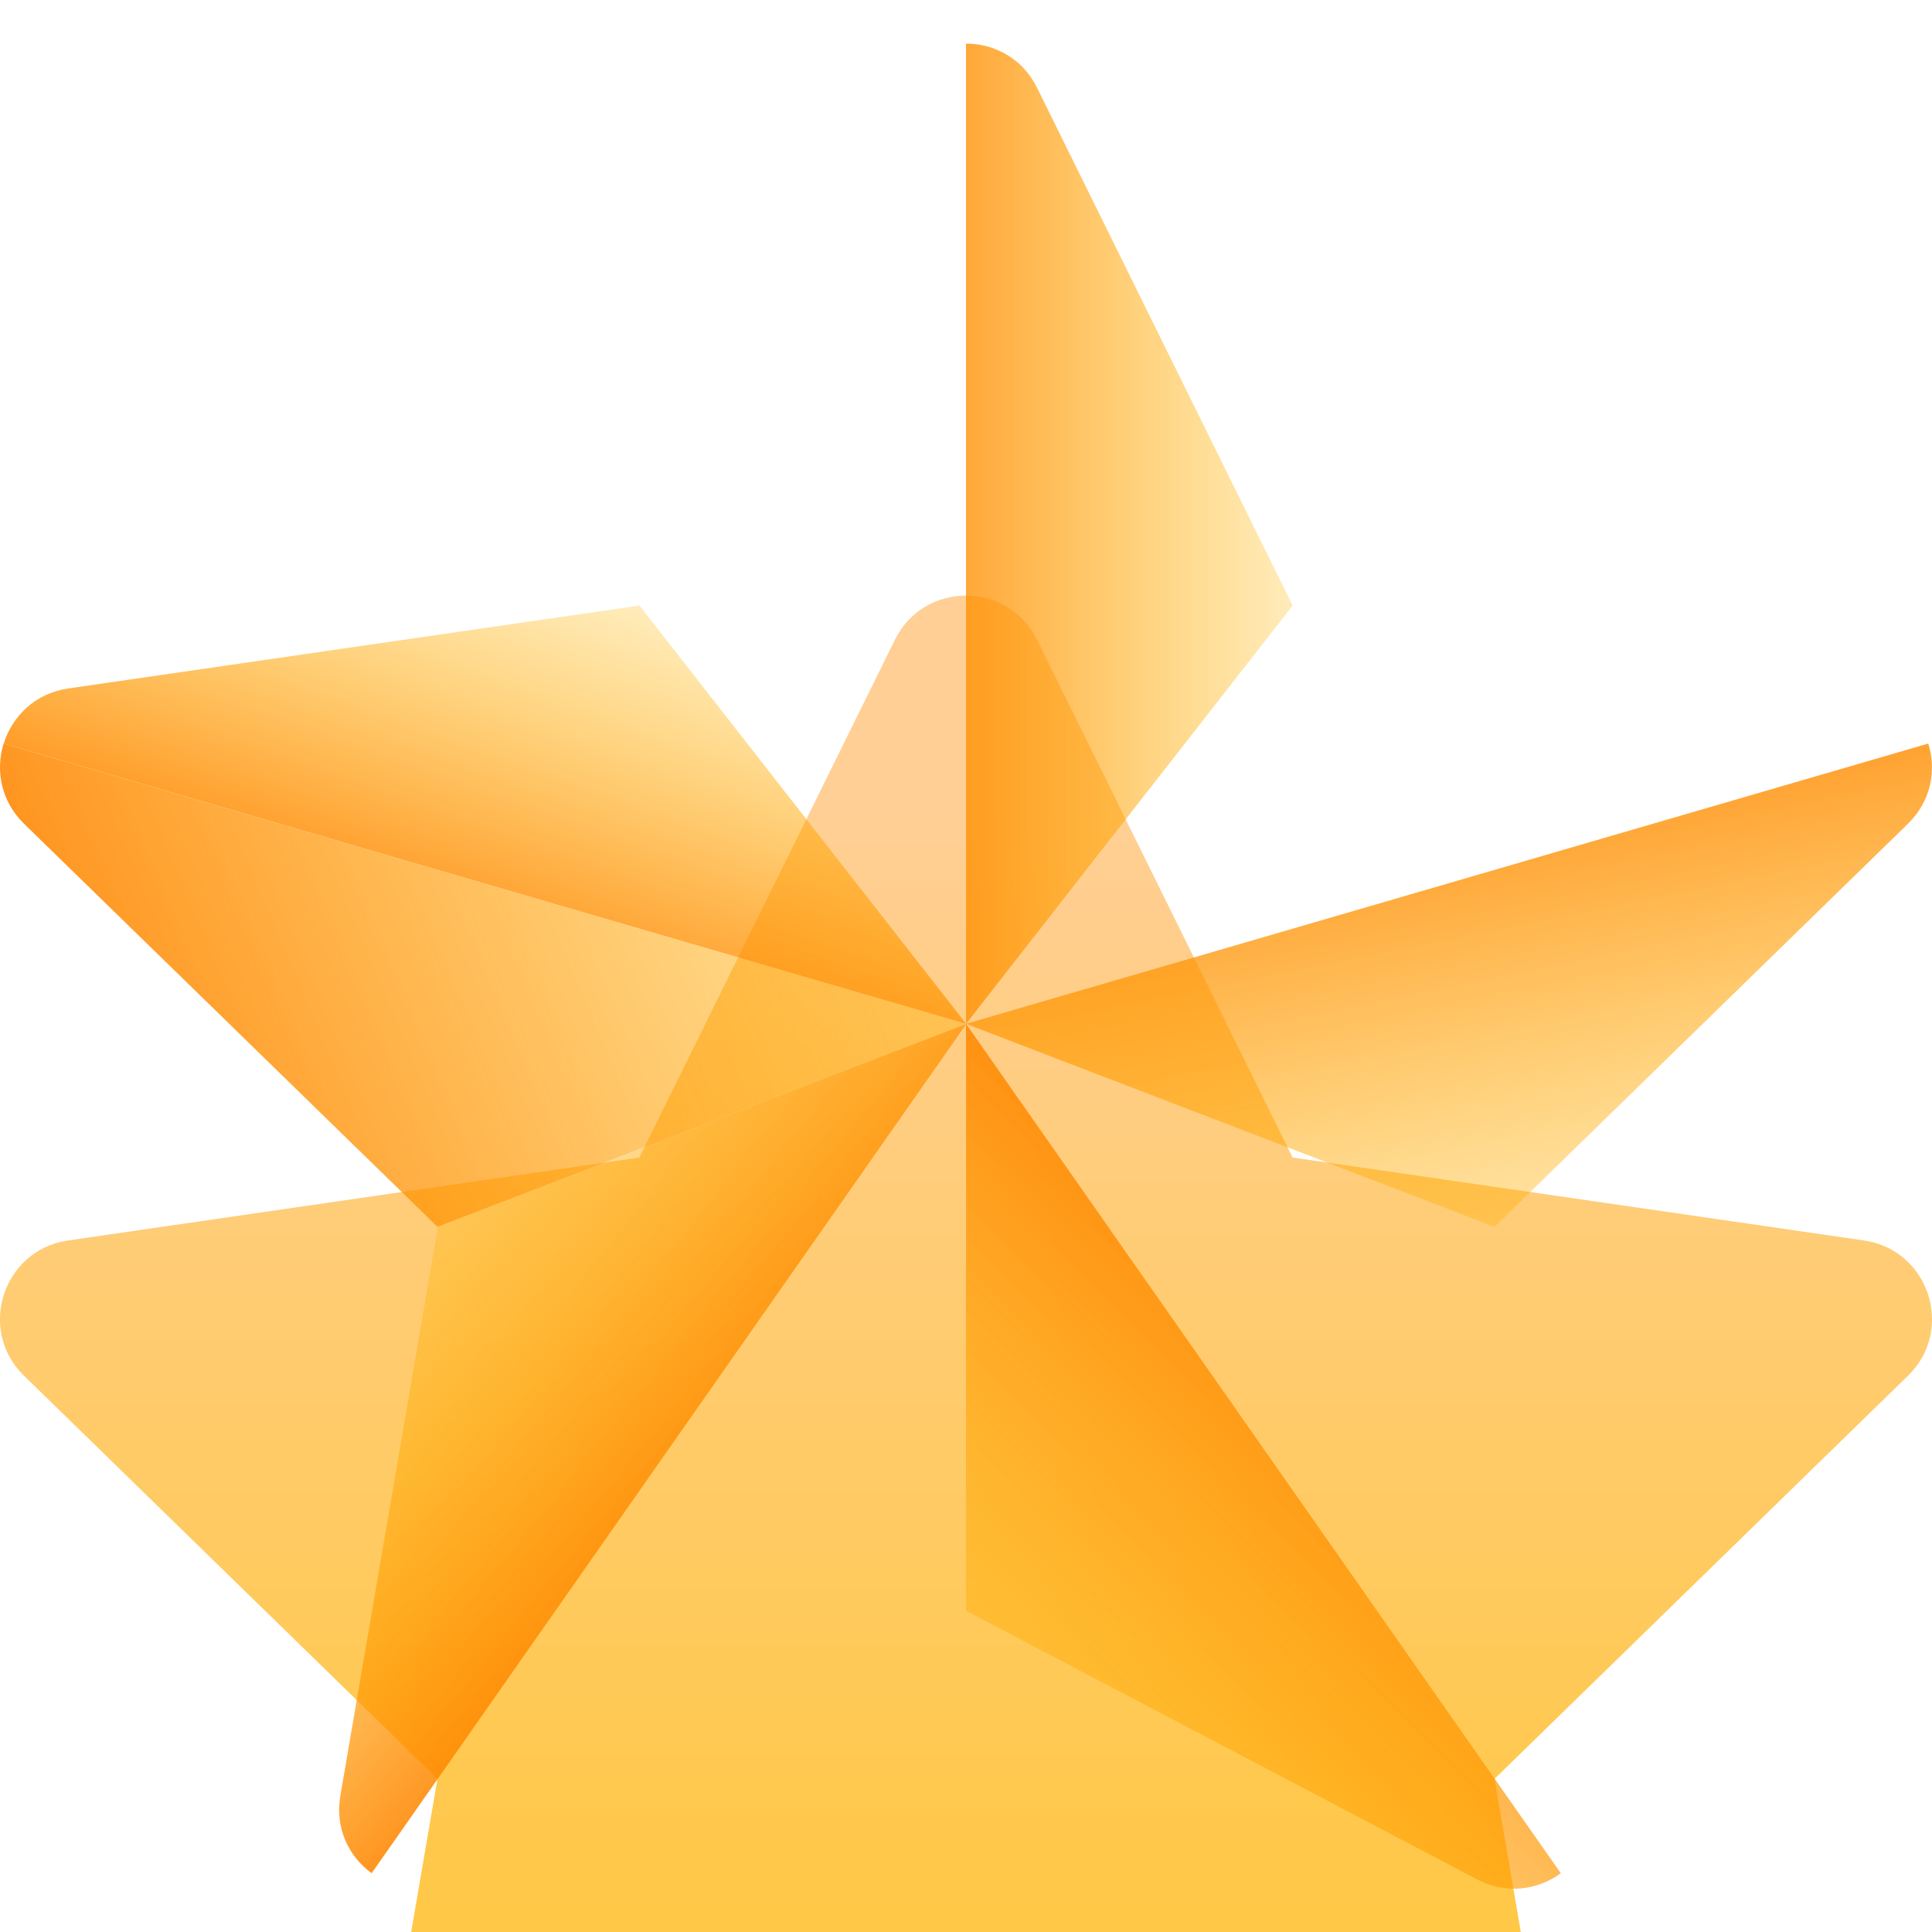 <svg width="14" height="14" viewBox="0 0 14 14" fill="none" xmlns="http://www.w3.org/2000/svg">
<g clip-path="url(#clip0_91_21305)">
<g filter="url(#filter0_d_91_21305)">
<path d="M7.515 0.636L9.367 4.388L13.508 4.989C13.979 5.058 14.167 5.637 13.826 5.969L10.83 8.89L11.537 13.014C11.617 13.483 11.125 13.841 10.704 13.619L7 11.672L3.296 13.619C2.875 13.841 2.383 13.483 2.463 13.014L3.17 8.89L0.174 5.969C-0.167 5.637 0.021 5.058 0.492 4.989L4.633 4.388L6.485 0.636C6.696 0.209 7.304 0.209 7.515 0.636Z" fill="url(#paint0_linear_91_21305)"/>
</g>
<path d="M9.367 4.388L7.515 0.636C7.41 0.422 7.205 0.316 7 0.316V7.419L9.367 4.388Z" fill="url(#paint1_linear_91_21305)"/>
<path d="M10.83 8.89L13.826 5.969C13.994 5.805 14.033 5.581 13.973 5.388L7 7.419L10.83 8.89Z" fill="url(#paint2_linear_91_21305)"/>
<path d="M11.31 13.574L7 7.419V11.672L10.704 13.619C10.915 13.73 11.144 13.696 11.31 13.574Z" fill="url(#paint3_linear_91_21305)"/>
<path d="M7.003 7.419L3.173 8.89L2.466 13.014C2.426 13.248 2.528 13.454 2.693 13.574L7.003 7.419Z" fill="url(#paint4_linear_91_21305)"/>
<path d="M0.027 5.388L7.001 7.419L4.634 4.388L0.493 4.989C0.255 5.024 0.089 5.19 0.027 5.388Z" fill="url(#paint5_linear_91_21305)"/>
<path d="M3.17 8.89L0.174 5.969C0.006 5.805 -0.033 5.581 0.026 5.388L7 7.419L3.17 8.89Z" fill="url(#paint6_linear_91_21305)"/>
</g>
<defs>
<filter id="filter0_d_91_21305" x="-12" y="-7.685" width="38" height="37.371" filterUnits="userSpaceOnUse" color-interpolation-filters="sRGB">
<feFlood flood-opacity="0" result="BackgroundImageFix"/>
<feColorMatrix in="SourceAlpha" type="matrix" values="0 0 0 0 0 0 0 0 0 0 0 0 0 0 0 0 0 0 127 0" result="hardAlpha"/>
<feOffset dy="4"/>
<feGaussianBlur stdDeviation="6"/>
<feComposite in2="hardAlpha" operator="out"/>
<feColorMatrix type="matrix" values="0 0 0 0 1 0 0 0 0 1 0 0 0 0 1 0 0 0 0.12 0"/>
<feBlend mode="normal" in2="BackgroundImageFix" result="effect1_dropShadow_91_21305"/>
<feBlend mode="normal" in="SourceGraphic" in2="effect1_dropShadow_91_21305" result="shape"/>
</filter>
<linearGradient id="paint0_linear_91_21305" x1="7" y1="1.875" x2="7" y2="17.322" gradientUnits="userSpaceOnUse">
<stop stop-color="#FFCF95"/>
<stop offset="0.427" stop-color="#FFC954"/>
<stop offset="1" stop-color="#FFC200"/>
</linearGradient>
<linearGradient id="paint1_linear_91_21305" x1="10.629" y1="3.867" x2="5.959" y2="3.867" gradientUnits="userSpaceOnUse">
<stop stop-color="#FFC200" stop-opacity="0"/>
<stop offset="0.203" stop-color="#FFBB00" stop-opacity="0.203"/>
<stop offset="0.499" stop-color="#FFA700" stop-opacity="0.499"/>
<stop offset="0.852" stop-color="#FF8800" stop-opacity="0.852"/>
<stop offset="1" stop-color="#FF7800"/>
</linearGradient>
<linearGradient id="paint2_linear_91_21305" x1="11.426" y1="11.021" x2="10.19" y2="4.931" gradientUnits="userSpaceOnUse">
<stop stop-color="#FFC200" stop-opacity="0"/>
<stop offset="0.203" stop-color="#FFBB00" stop-opacity="0.203"/>
<stop offset="0.499" stop-color="#FFA700" stop-opacity="0.499"/>
<stop offset="0.852" stop-color="#FF8800" stop-opacity="0.852"/>
<stop offset="1" stop-color="#FF7800"/>
</linearGradient>
<linearGradient id="paint3_linear_91_21305" x1="5.43" y1="14.222" x2="10.273" y2="9.378" gradientUnits="userSpaceOnUse">
<stop stop-color="#FFC200" stop-opacity="0"/>
<stop offset="0.203" stop-color="#FFBB00" stop-opacity="0.203"/>
<stop offset="0.499" stop-color="#FFA700" stop-opacity="0.499"/>
<stop offset="0.852" stop-color="#FF8800" stop-opacity="0.852"/>
<stop offset="1" stop-color="#FF7800"/>
</linearGradient>
<linearGradient id="paint4_linear_91_21305" x1="1.979" y1="8.097" x2="5.549" y2="11.084" gradientUnits="userSpaceOnUse">
<stop stop-color="#FFC200" stop-opacity="0"/>
<stop offset="0.203" stop-color="#FFBB00" stop-opacity="0.203"/>
<stop offset="0.499" stop-color="#FFA700" stop-opacity="0.499"/>
<stop offset="0.852" stop-color="#FF8800" stop-opacity="0.852"/>
<stop offset="1" stop-color="#FF7800"/>
</linearGradient>
<linearGradient id="paint5_linear_91_21305" x1="4.653" y1="3.17" x2="3.206" y2="7.277" gradientUnits="userSpaceOnUse">
<stop stop-color="#FFC200" stop-opacity="0"/>
<stop offset="0.203" stop-color="#FFBB00" stop-opacity="0.203"/>
<stop offset="0.499" stop-color="#FFA700" stop-opacity="0.499"/>
<stop offset="0.852" stop-color="#FF8800" stop-opacity="0.852"/>
<stop offset="1" stop-color="#FF7800"/>
</linearGradient>
<linearGradient id="paint6_linear_91_21305" x1="10.098" y1="3.599" x2="-0.531" y2="8.126" gradientUnits="userSpaceOnUse">
<stop stop-color="#FFC200" stop-opacity="0"/>
<stop offset="0.203" stop-color="#FFBB00" stop-opacity="0.203"/>
<stop offset="0.499" stop-color="#FFA700" stop-opacity="0.499"/>
<stop offset="0.852" stop-color="#FF8800" stop-opacity="0.852"/>
<stop offset="1" stop-color="#FF7800"/>
</linearGradient>
<clipPath id="clip0_91_21305">
<rect width="14" height="14" fill="white"/>
</clipPath>
</defs>
</svg>
